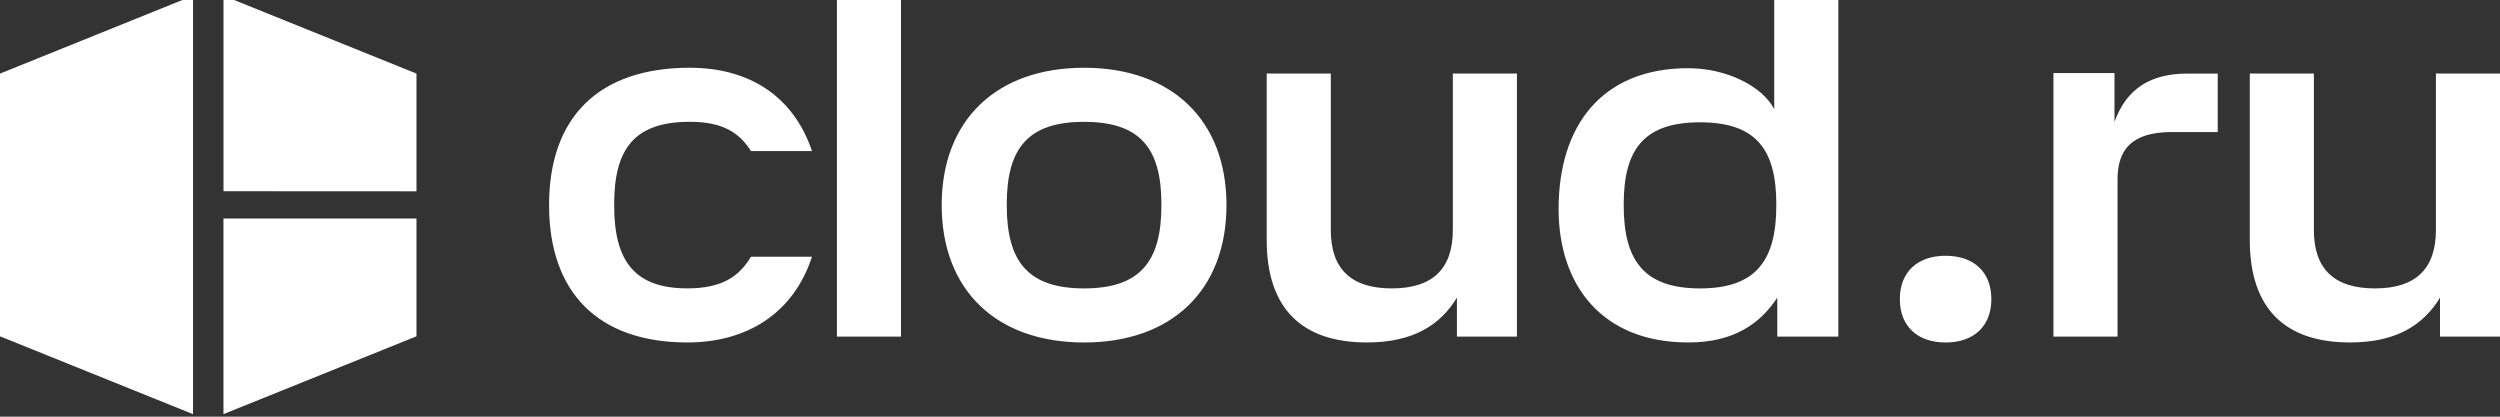 <svg width="174" height="29" viewBox="0 0 174 29" fill="none" xmlns="http://www.w3.org/2000/svg">
<rect x="0" y="0" width="174" height="29" fill="#333333" stroke="none"/>
<path d="M15.556 15.212H28.987V23.406L15.553 28.823V15.21L15.556 15.212ZM28.987 13.315V5.122L15.556 -0.298V13.308L28.987 13.315ZM0 5.122V23.408L13.433 28.825V-0.298L0 5.122Z" fill="white" style="fill:white;fill-opacity:1;"/>
<path d="M48.02 4.714C41.647 4.714 38.215 8.173 38.215 14.274C38.215 20.376 41.647 23.835 47.844 23.835C51.915 23.835 55.206 21.867 56.515 17.867H52.268C51.452 19.222 50.285 20.071 47.844 20.071C44.198 20.071 42.746 18.207 42.746 14.307V14.206C42.746 10.306 44.198 8.477 48.02 8.477C50.285 8.477 51.452 9.223 52.268 10.513H56.515C55.206 6.648 52.091 4.716 48.02 4.716V4.714ZM92.622 16.005C92.622 18.718 94.037 20.073 96.869 20.073C99.702 20.073 101.117 18.718 101.117 16.005V5.119H105.578V23.429H101.401V20.716C100.233 22.648 98.321 23.835 95.136 23.835C90.604 23.835 88.163 21.462 88.163 16.715V5.119H92.624V16.003L92.622 16.005ZM161.045 16.005C161.045 18.718 162.46 20.073 165.292 20.073C168.125 20.073 169.54 18.718 169.54 16.005V5.119H174.001V23.429H169.824V20.716C168.656 22.648 166.744 23.835 163.559 23.835C159.027 23.835 156.586 21.462 156.586 16.715V5.119H161.047V16.003L161.045 16.005ZM118.321 20.073C122.145 20.073 123.631 18.209 123.631 14.309V14.209C123.631 10.309 122.145 8.513 118.321 8.513C114.497 8.513 113.01 10.309 113.01 14.209V14.309C113.01 18.209 114.497 20.073 118.321 20.073ZM127.947 -2V23.429H123.699V20.716C122.495 22.547 120.656 23.835 117.505 23.835C111.488 23.835 108.479 19.834 108.479 14.544C108.479 8.747 111.488 4.747 117.505 4.747C120.125 4.747 122.637 5.968 123.486 7.596V-2H127.947ZM58.249 23.429H62.709V-2H58.249V23.429ZM75.452 23.837C69.364 23.837 65.542 20.209 65.542 14.277C65.542 8.344 69.366 4.716 75.452 4.716C81.539 4.716 85.363 8.344 85.363 14.277C85.363 20.209 81.539 23.837 75.452 23.837ZM70.071 14.309C70.071 18.209 71.557 20.073 75.452 20.073C79.347 20.073 80.834 18.209 80.834 14.309V14.209C80.834 10.309 79.347 8.48 75.452 8.48C71.557 8.48 70.071 10.311 70.071 14.209V14.309ZM152.229 5.122H154.354V9.19H151.168C148.336 9.19 147.381 10.445 147.381 12.478V23.429H142.92V5.087H147.168V8.477C148.018 6.137 149.717 5.122 152.231 5.122H152.229ZM135.414 23.837C137.36 23.837 138.599 22.719 138.599 20.819C138.599 18.92 137.36 17.801 135.414 17.801C133.468 17.801 132.229 18.92 132.229 20.819C132.229 22.719 133.468 23.837 135.414 23.837Z" fill="white" style="fill:white;fill-opacity:1;"/>
</svg>
